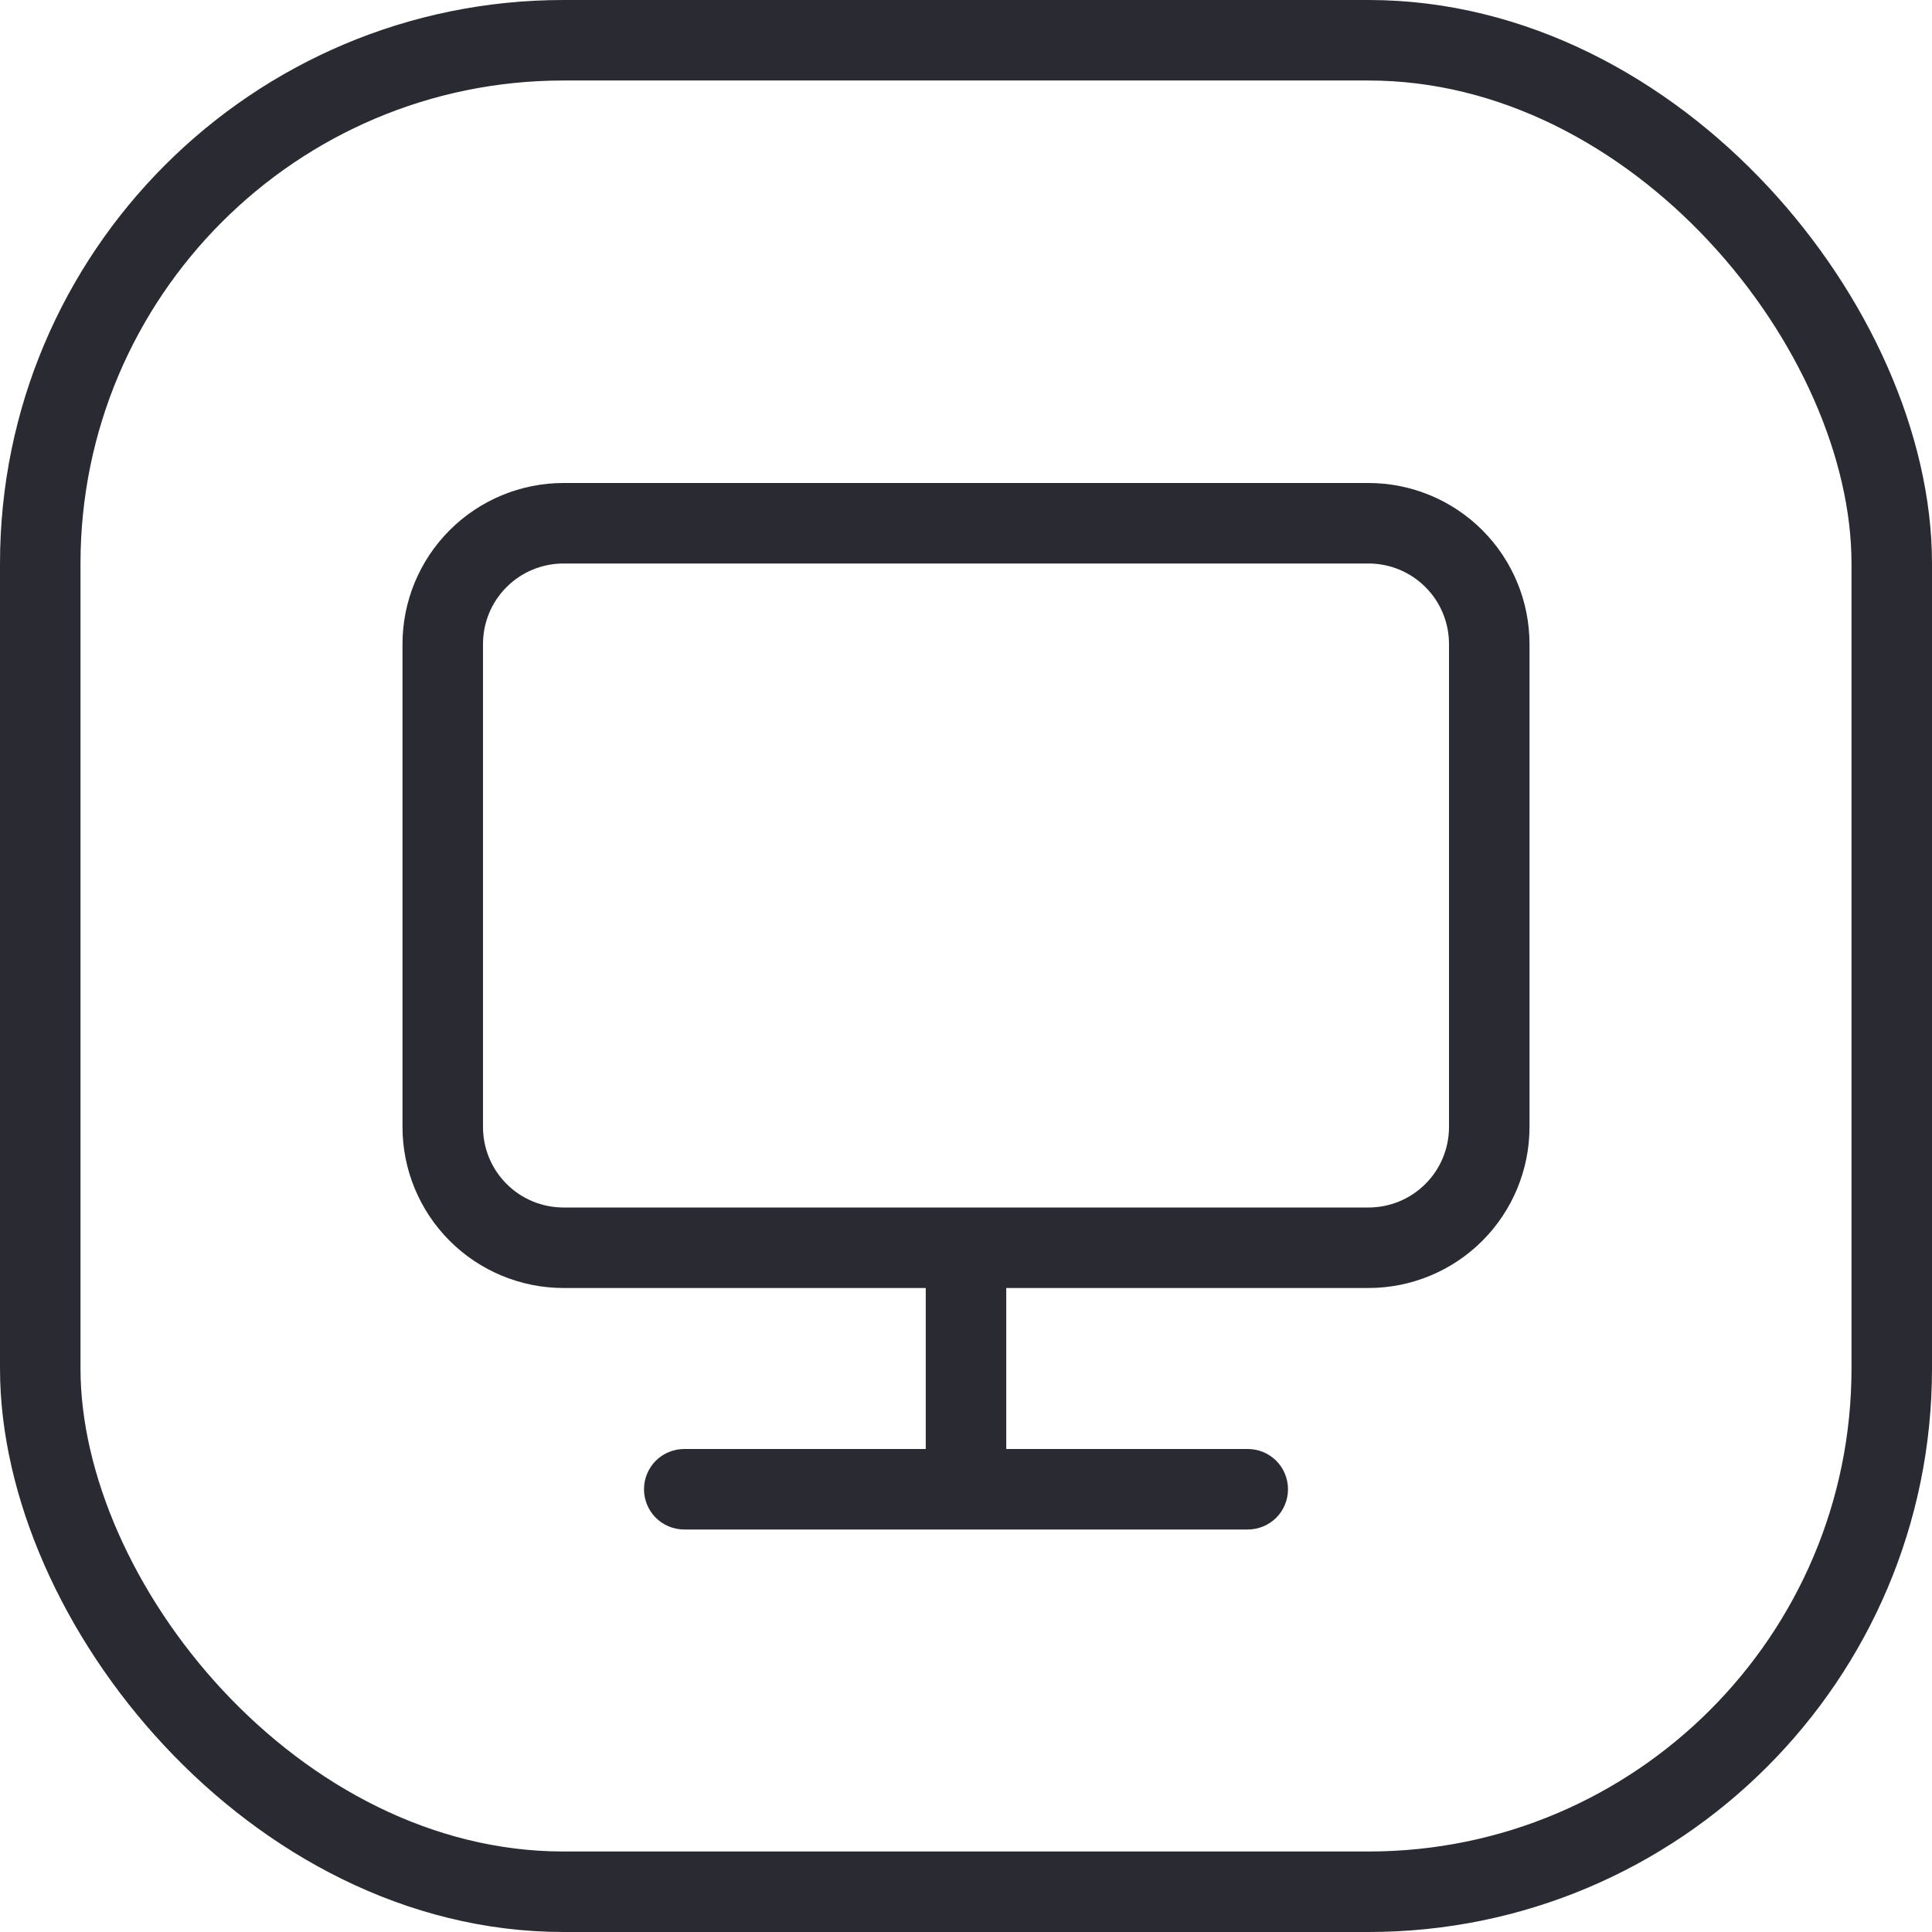<svg width="24" height="24" viewBox="0 0 24 24" fill="none" xmlns="http://www.w3.org/2000/svg">
<rect x="0.5" y="0.5" width="23" height="23" rx="6.5" stroke="#2A2A32"/>
<path d="M12.5 16V18H15.5C15.633 18 15.76 18.053 15.854 18.146C15.947 18.24 16 18.367 16 18.5C16 18.633 15.947 18.76 15.854 18.854C15.76 18.947 15.633 19 15.5 19H8.5C8.367 19 8.24 18.947 8.146 18.854C8.053 18.76 8 18.633 8 18.5C8 18.367 8.053 18.24 8.146 18.146C8.24 18.053 8.367 18 8.5 18H11.5V16H7C6.47 16 5.961 15.789 5.586 15.414C5.211 15.039 5 14.53 5 14V8C5 7.47 5.211 6.961 5.586 6.586C5.961 6.211 6.47 6 7 6H17C17.53 6 18.039 6.211 18.414 6.586C18.789 6.961 19 7.47 19 8V14C19 14.53 18.789 15.039 18.414 15.414C18.039 15.789 17.53 16 17 16H12.5ZM7 7C6.735 7 6.48 7.105 6.293 7.293C6.105 7.48 6 7.735 6 8V14C6 14.265 6.105 14.52 6.293 14.707C6.48 14.895 6.735 15 7 15H17C17.265 15 17.52 14.895 17.707 14.707C17.895 14.52 18 14.265 18 14V8C18 7.735 17.895 7.48 17.707 7.293C17.52 7.105 17.265 7 17 7H7Z" fill="#2A2A32"/>
</svg>
